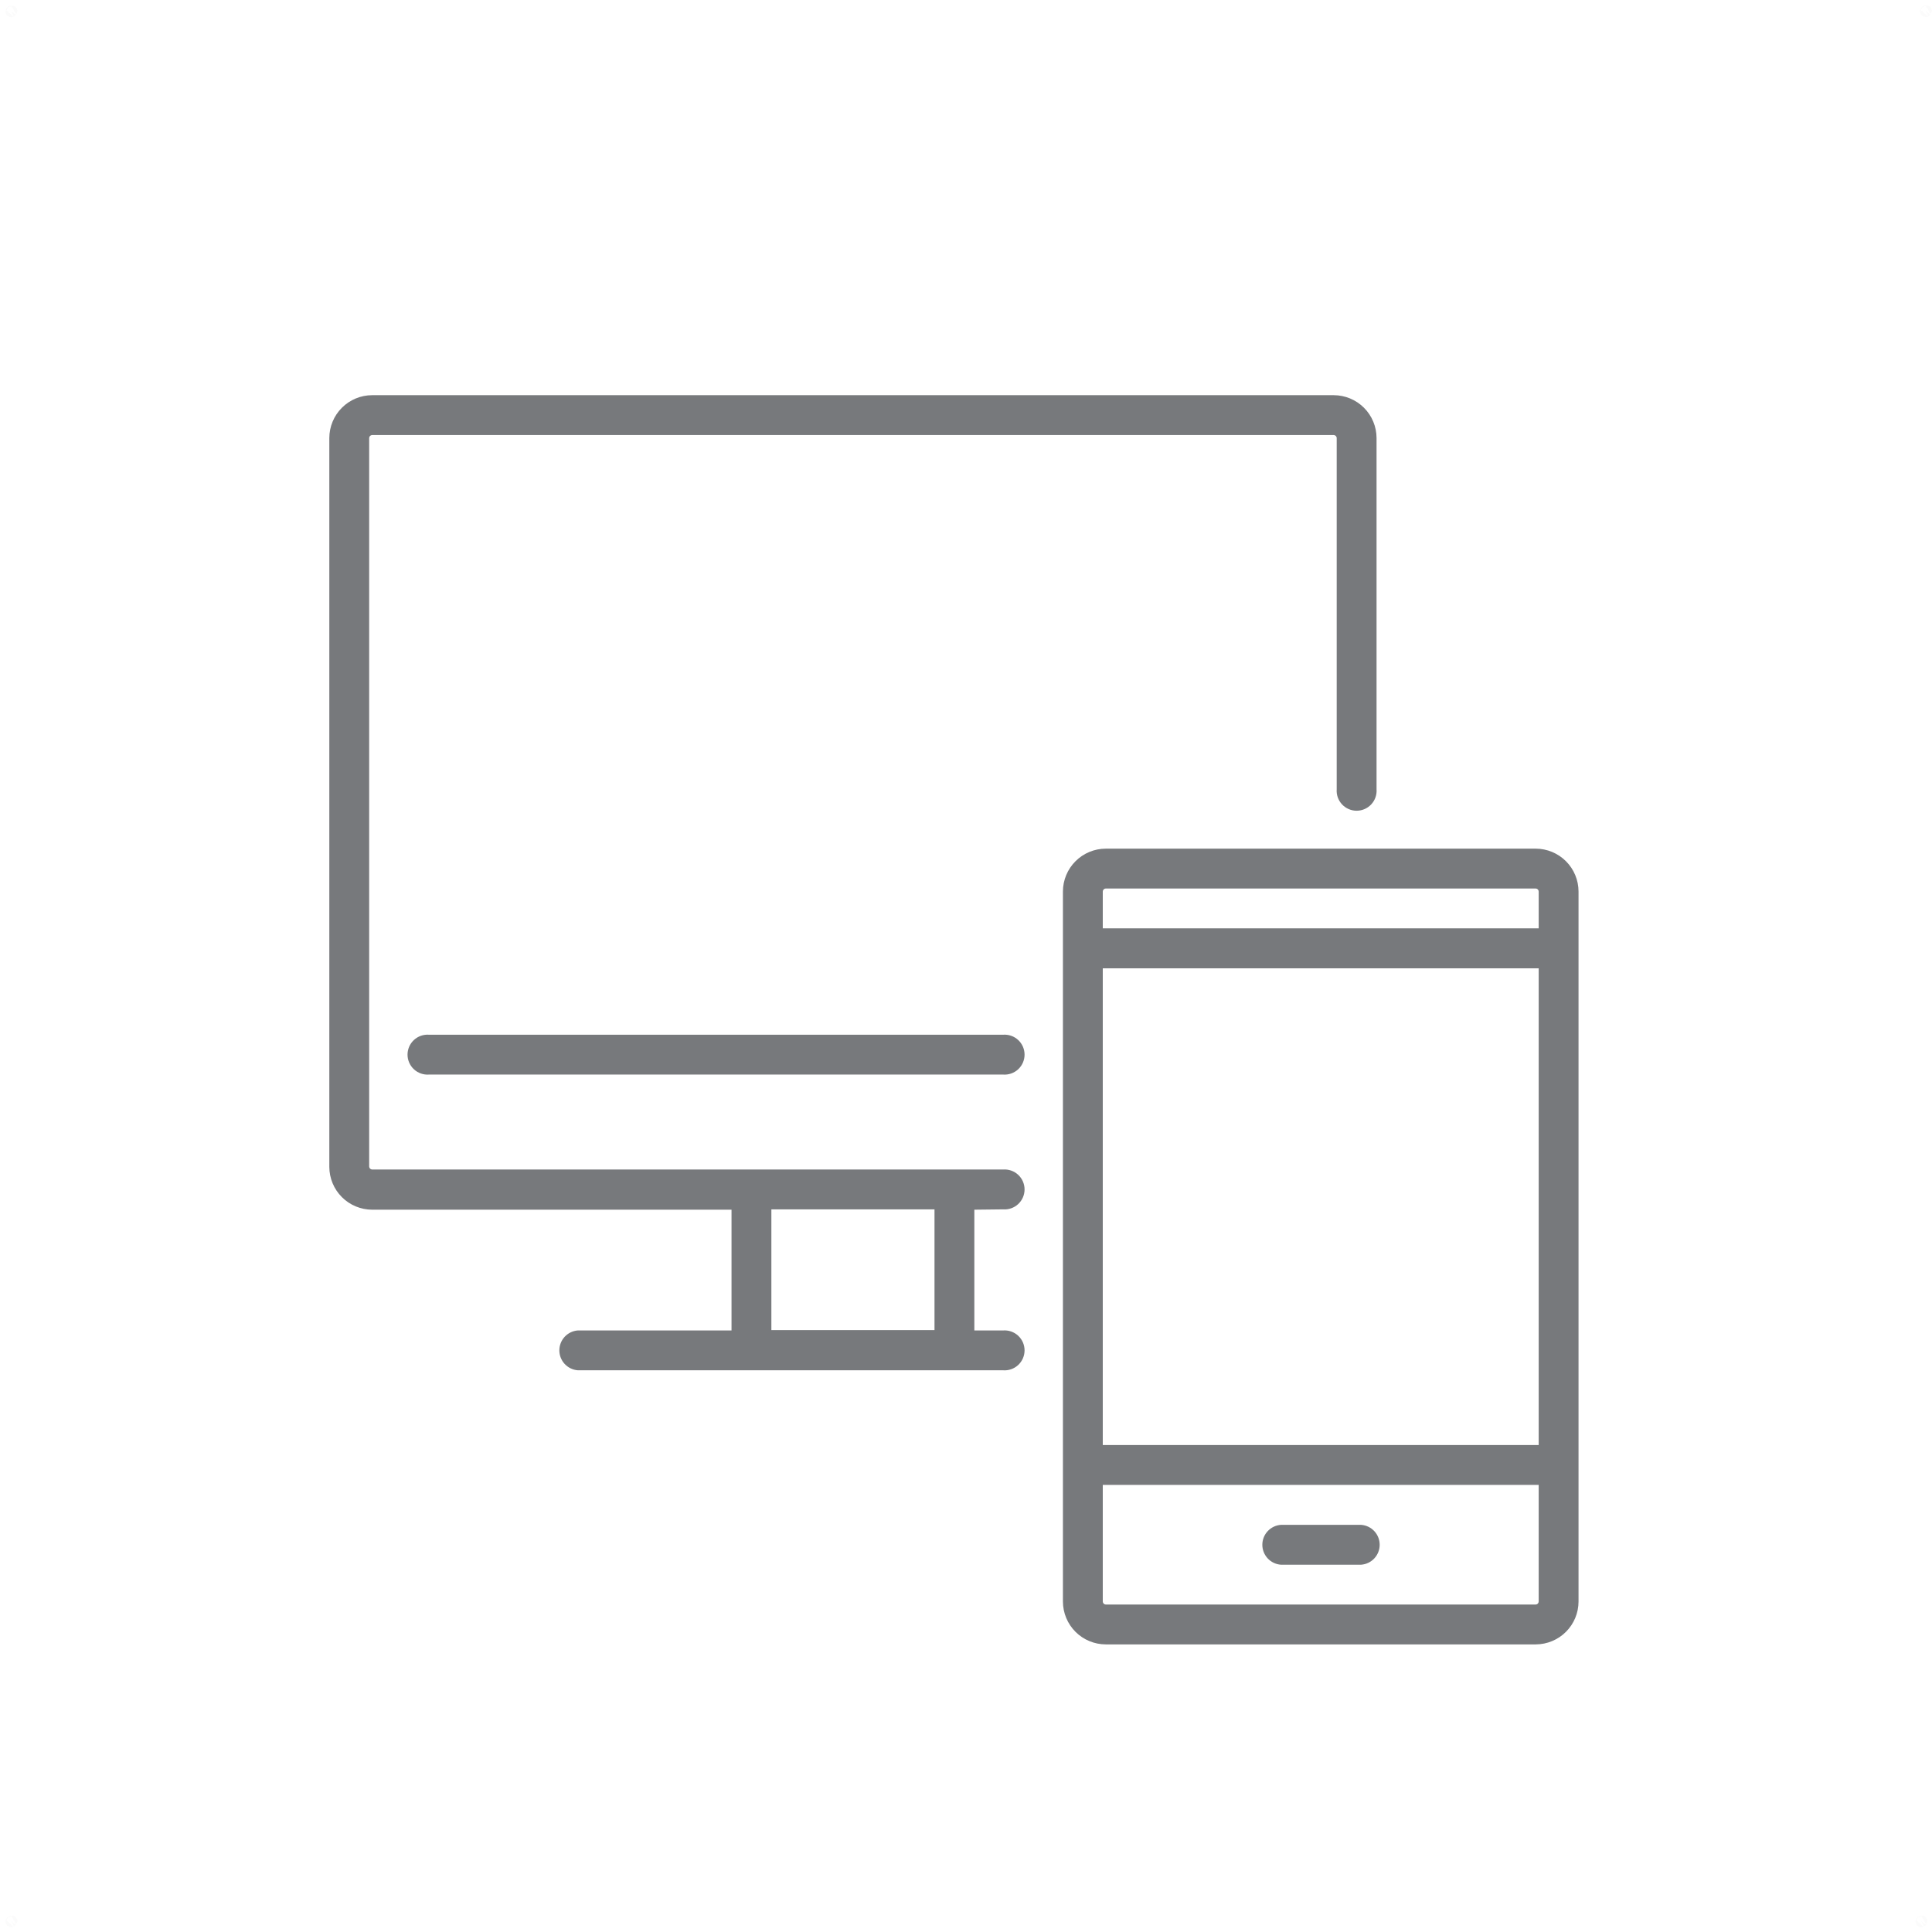 <?xml version="1.0" encoding="UTF-8"?>
<svg xmlns="http://www.w3.org/2000/svg" width="176" height="176" viewBox="0 0 176 176" fill="none">
  <path d="M175.437 1C175.324 1.148 175.603 0.917 175.437 1Z" stroke="black" stroke-opacity="0.01" stroke-linecap="round" stroke-linejoin="round"></path>
  <path d="M175.437 1C175.324 1.148 175.603 0.917 175.437 1Z" stroke="black" stroke-opacity="0.01" stroke-linecap="round" stroke-linejoin="round"></path>
  <path d="M175.028 175.018C174.914 175.167 175.194 174.936 175.028 175.018Z" stroke="black" stroke-opacity="0.01" stroke-linecap="round" stroke-linejoin="round"></path>
  <path d="M175.028 175.018C174.914 175.167 175.194 174.936 175.028 175.018Z" stroke="black" stroke-opacity="0.01" stroke-linecap="round" stroke-linejoin="round"></path>
  <path d="M1.028 175.018C0.914 175.167 1.194 174.936 1.028 175.018Z" stroke="black" stroke-opacity="0.01" stroke-linecap="round" stroke-linejoin="round"></path>
  <path d="M1.028 175.018C0.914 175.167 1.194 174.936 1.028 175.018Z" stroke="black" stroke-opacity="0.01" stroke-linecap="round" stroke-linejoin="round"></path>
  <path d="M1.028 1.018C0.914 1.167 1.194 0.936 1.028 1.018Z" stroke="black" stroke-opacity="0.01" stroke-linecap="round" stroke-linejoin="round"></path>
  <path d="M1.028 1.018C0.914 1.167 1.194 0.936 1.028 1.018Z" stroke="black" stroke-opacity="0.01" stroke-linecap="round" stroke-linejoin="round"></path>
  <g clip-path="url(#clip0)">
    <path fill-rule="evenodd" clip-rule="evenodd" d="M124 138.91H116.68C116.222 138.944 115.794 139.15 115.481 139.487C115.169 139.823 114.995 140.266 114.995 140.725C114.995 141.184 115.169 141.627 115.481 141.963C115.794 142.3 116.222 142.506 116.68 142.54H124C124.458 142.506 124.886 142.3 125.199 141.963C125.511 141.627 125.685 141.184 125.685 140.725C125.685 140.266 125.511 139.823 125.199 139.487C124.886 139.15 124.458 138.944 124 138.91V138.91ZM140 146.17H100.73C100.659 146.168 100.592 146.138 100.542 146.088C100.492 146.038 100.462 145.971 100.46 145.9V135.27H140.17V145.9C140.168 145.971 140.138 146.038 140.088 146.088C140.038 146.138 139.971 146.168 139.9 146.17H140ZM100.73 80.94H139.9C139.971 80.942 140.038 80.972 140.088 81.022C140.138 81.072 140.168 81.139 140.17 81.21V84.57H100.46V81.21C100.462 81.139 100.492 81.072 100.542 81.022C100.592 80.972 100.659 80.942 100.73 80.94V80.94ZM100.46 88.21H140.17V131.64H100.46V88.21ZM139.9 77.31H100.73C99.697 77.313 98.706 77.724 97.975 78.455C97.244 79.186 96.833 80.177 96.83 81.21V145.9C96.833 146.934 97.244 147.924 97.975 148.655C98.706 149.386 99.697 149.797 100.73 149.8H139.9C140.934 149.797 141.924 149.386 142.655 148.655C143.386 147.924 143.797 146.934 143.8 145.9V81.21C143.797 80.177 143.386 79.186 142.655 78.455C141.924 77.724 140.934 77.313 139.9 77.31V77.31ZM91.38 94.26H39.08C38.83 94.242 38.58 94.275 38.343 94.357C38.107 94.44 37.89 94.571 37.707 94.741C37.523 94.912 37.377 95.118 37.277 95.347C37.177 95.577 37.125 95.825 37.125 96.075C37.125 96.325 37.177 96.573 37.277 96.802C37.377 97.032 37.523 97.238 37.707 97.409C37.89 97.579 38.107 97.71 38.343 97.793C38.58 97.875 38.83 97.909 39.08 97.89H91.38C91.63 97.909 91.88 97.875 92.117 97.793C92.353 97.71 92.57 97.579 92.753 97.409C92.937 97.238 93.083 97.032 93.183 96.802C93.283 96.573 93.335 96.325 93.335 96.075C93.335 95.825 93.283 95.577 93.183 95.347C93.083 95.118 92.937 94.912 92.753 94.741C92.57 94.571 92.353 94.44 92.117 94.357C91.88 94.275 91.63 94.242 91.38 94.26V94.26ZM85.13 121.17H70.27V110.17H85.13V121.17ZM91.38 110.17C91.63 110.189 91.88 110.155 92.117 110.073C92.353 109.99 92.57 109.859 92.753 109.689C92.937 109.518 93.083 109.312 93.183 109.083C93.283 108.853 93.335 108.605 93.335 108.355C93.335 108.105 93.283 107.857 93.183 107.627C93.083 107.398 92.937 107.192 92.753 107.021C92.57 106.851 92.353 106.72 92.117 106.637C91.88 106.555 91.63 106.521 91.38 106.54H33.9C33.829 106.538 33.762 106.508 33.712 106.458C33.662 106.408 33.633 106.341 33.63 106.27V39.9C33.633 39.829 33.662 39.762 33.712 39.712C33.762 39.662 33.829 39.633 33.9 39.63H121.5C121.571 39.633 121.638 39.662 121.688 39.712C121.738 39.762 121.768 39.829 121.77 39.9V71.9C121.751 72.15 121.785 72.4 121.867 72.637C121.95 72.873 122.081 73.09 122.251 73.273C122.422 73.457 122.628 73.603 122.857 73.703C123.087 73.803 123.335 73.855 123.585 73.855C123.835 73.855 124.083 73.803 124.313 73.703C124.542 73.603 124.748 73.457 124.919 73.273C125.089 73.09 125.22 72.873 125.303 72.637C125.385 72.4 125.419 72.15 125.4 71.9V39.9C125.397 38.867 124.986 37.876 124.255 37.145C123.524 36.414 122.534 36.003 121.5 36H33.9C32.867 36.003 31.876 36.414 31.145 37.145C30.414 37.876 30.003 38.867 30 39.9V106.3C30.003 107.334 30.414 108.324 31.145 109.055C31.876 109.786 32.867 110.197 33.9 110.2H66.64V121.2H52.64C52.182 121.234 51.754 121.44 51.441 121.777C51.129 122.113 50.955 122.556 50.955 123.015C50.955 123.474 51.129 123.917 51.441 124.253C51.754 124.59 52.182 124.796 52.64 124.83H91.38C91.63 124.849 91.88 124.815 92.117 124.733C92.353 124.65 92.57 124.519 92.753 124.349C92.937 124.178 93.083 123.972 93.183 123.743C93.283 123.513 93.335 123.265 93.335 123.015C93.335 122.765 93.283 122.517 93.183 122.287C93.083 122.058 92.937 121.852 92.753 121.681C92.57 121.511 92.353 121.38 92.117 121.297C91.88 121.215 91.63 121.181 91.38 121.2H88.76V110.2L91.38 110.17Z" fill="#77797C"></path>
  </g>
  <defs>
    <clipPath id="clip0">
      <rect width="113.8" height="113.8" fill="white" transform="translate(30 36)"></rect>
    </clipPath>
  </defs>
</svg>
